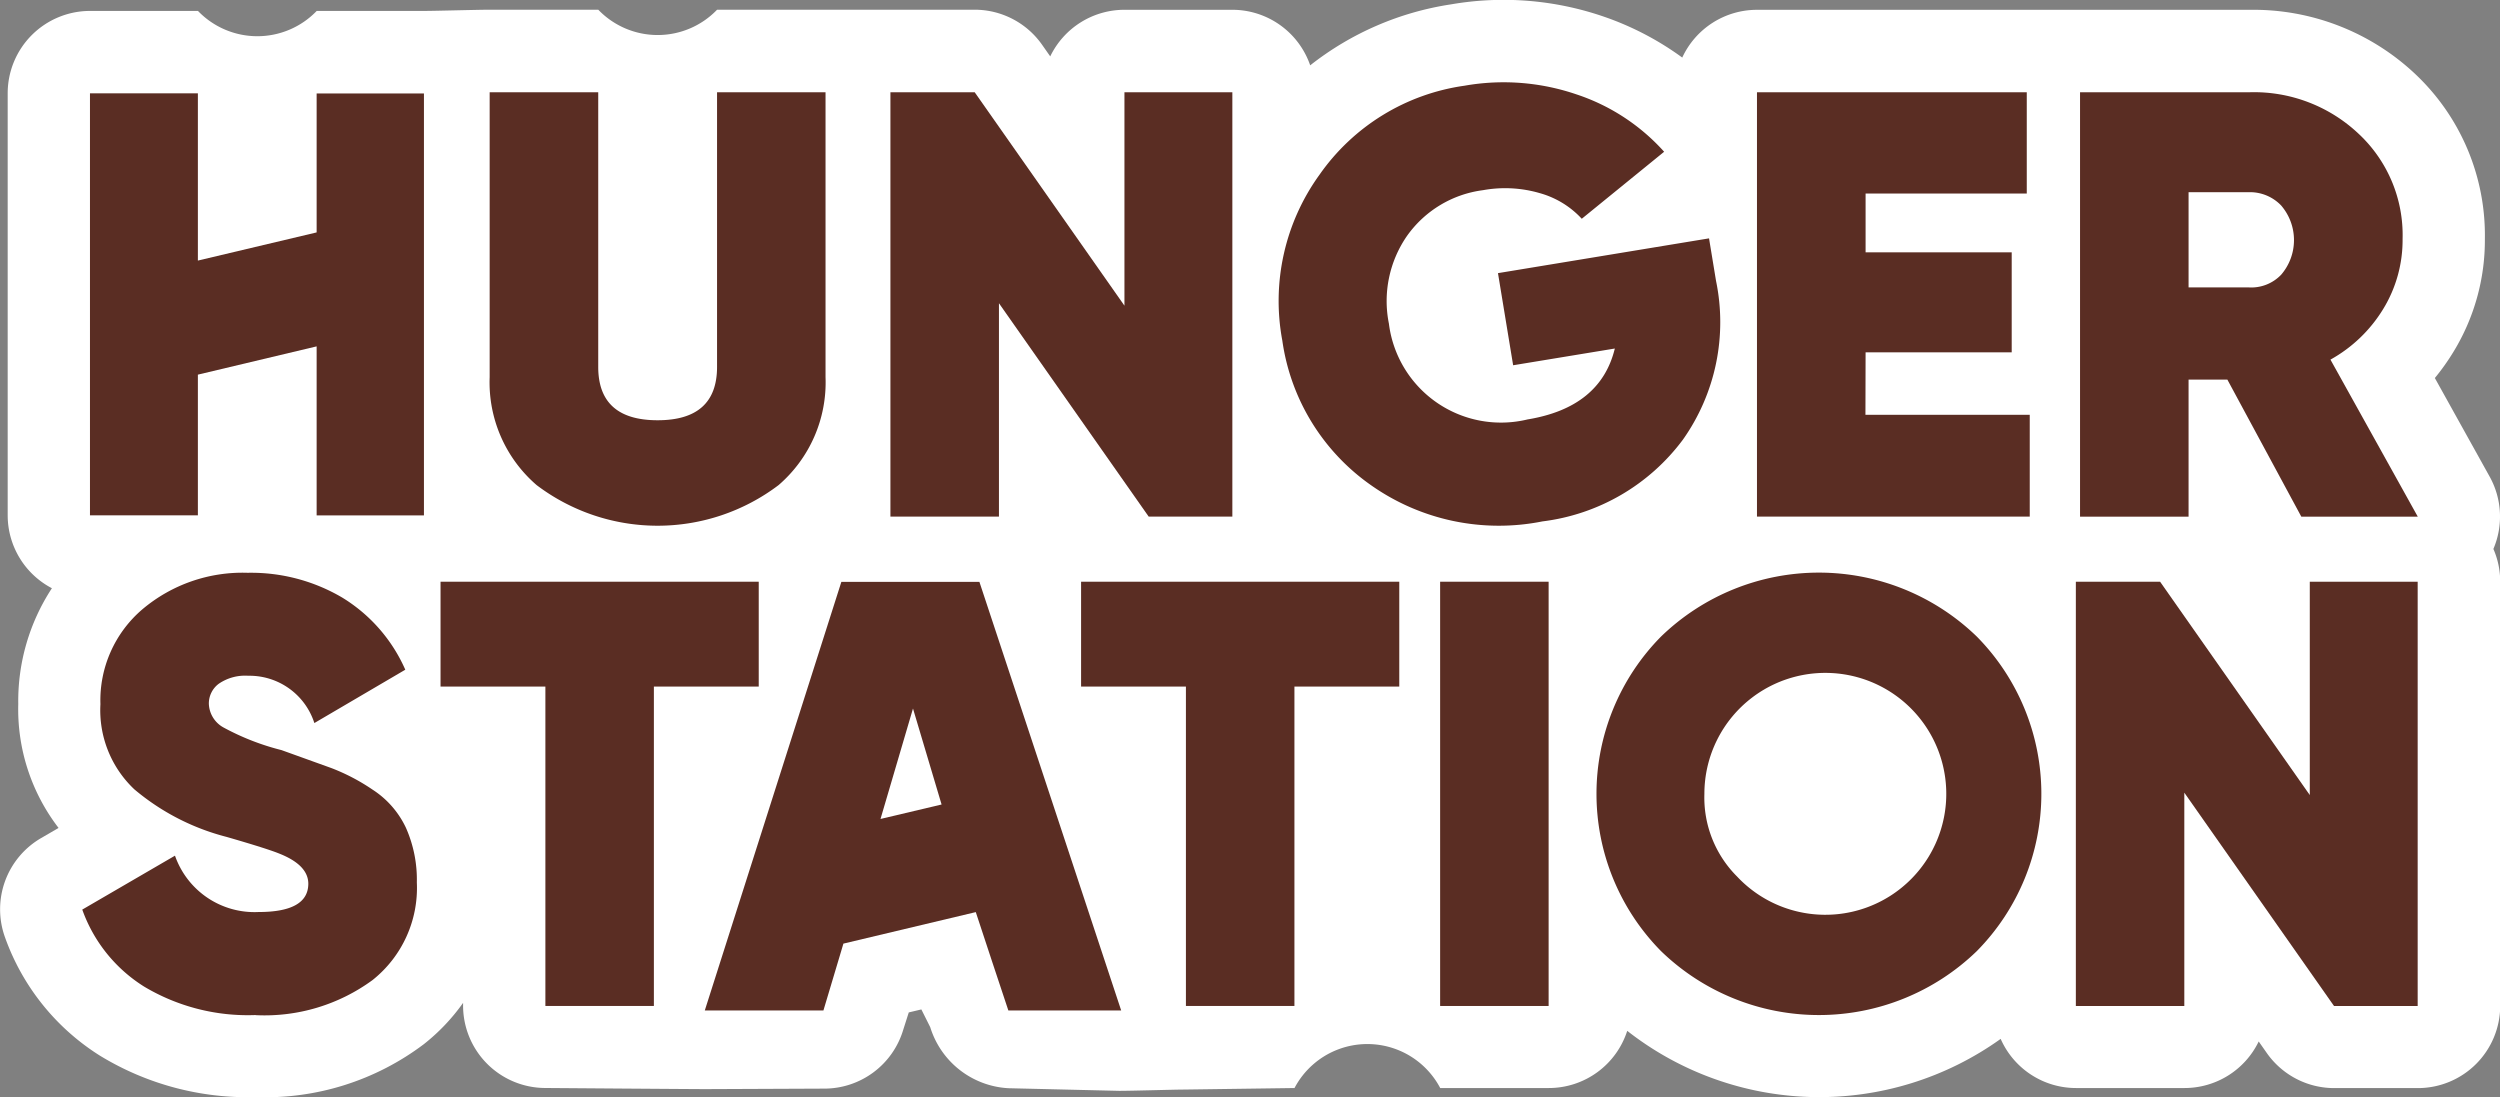 <svg xmlns="http://www.w3.org/2000/svg" width="120.982" height="53.108" viewBox="0 0 120.982 53.108">
  <rect x="0" y="0" width="120.982" height="53.108" fill="#808080" stroke="none"/>
  <g id="hunger" transform="translate(0 0)">
    <path id="Path_1301" data-name="Path 1301" d="M801.756,470.473a3.985,3.985,0,0,0-.177-3.51l-2.652-4.771a10.985,10.985,0,0,0,.9-1.267,10.348,10.348,0,0,0,1.521-5.463,10.716,10.716,0,0,0-3.377-7.989,11.424,11.424,0,0,0-8-3.1H766.121a3.983,3.983,0,0,0-3.614,2.311,14.326,14.326,0,0,0-3.831-1.993,14.911,14.911,0,0,0-7.352-.583,14.523,14.523,0,0,0-6.822,2.952,3.985,3.985,0,0,0-3.766-2.688h-5.222a3.986,3.986,0,0,0-3.592,2.255l-.392-.559a3.987,3.987,0,0,0-3.263-1.7H715.8a3.986,3.986,0,0,1-5.75,0H704.8c-.591,0-2.641.059-3.182.059h-5.193a3.986,3.986,0,0,1-5.747,0h-5.222a3.986,3.986,0,0,0-3.986,3.986v20.42a3.984,3.984,0,0,0,2.14,3.531,9.955,9.955,0,0,0-1.628,5.6,9.428,9.428,0,0,0,1.95,6l-.848.493a3.986,3.986,0,0,0-1.744,4.8,11.2,11.2,0,0,0,4.58,5.719,13.715,13.715,0,0,0,7.556,2.014,12.732,12.732,0,0,0,8.14-2.567,9.647,9.647,0,0,0,1.892-1.993v.133a3.987,3.987,0,0,0,3.986,3.986s7.17.055,7.714.055l5.78-.025a3.986,3.986,0,0,0,3.819-2.844l.269-.843.609-.145.43.86a4.2,4.2,0,0,0,3.787,2.953l5.356.127c.644,0,2.679-.062,3.139-.062l5.346-.074a3.984,3.984,0,0,1,7.051,0h5.25a3.987,3.987,0,0,0,3.8-2.768,15.071,15.071,0,0,0,18.072.389,3.985,3.985,0,0,0,3.646,2.379h5.25a3.987,3.987,0,0,0,3.591-2.253l.39.556a3.987,3.987,0,0,0,3.263,1.7h4.048a3.986,3.986,0,0,0,3.986-3.986V472.05a3.97,3.97,0,0,0-.325-1.576" transform="translate(-681.098 -443.898)" fill="#fff"/>
    <path id="Path_1302" data-name="Path 1302" d="M831.4,1451.864a9.785,9.785,0,0,1-5.4-1.378,7.274,7.274,0,0,1-2.992-3.725l4.487-2.61a4.075,4.075,0,0,0,4.047,2.727q2.4,0,2.405-1.366,0-.9-1.387-1.454-.585-.242-2.573-.816a11.276,11.276,0,0,1-4.458-2.3,5.263,5.263,0,0,1-1.642-4.12,5.79,5.79,0,0,1,2.039-4.6,7.51,7.51,0,0,1,5.089-1.76,8.688,8.688,0,0,1,4.575,1.2,7.735,7.735,0,0,1,3.05,3.49l-4.4,2.581a3.3,3.3,0,0,0-3.2-2.288,2.252,2.252,0,0,0-1.422.384,1.189,1.189,0,0,0-.484.973,1.363,1.363,0,0,0,.717,1.15,11.992,11.992,0,0,0,2.8,1.091l2.391.861a9.726,9.726,0,0,1,2.013,1.051,4.444,4.444,0,0,1,1.615,1.844,6.183,6.183,0,0,1,.529,2.648,5.694,5.694,0,0,1-2.141,4.722,8.835,8.835,0,0,1-5.661,1.7" transform="translate(-819.027 -1402.743)" fill="#5a2d23"/>
    <path id="Path_1303" data-name="Path 1303" d="M1455.482,1446.112v5.074h-5.074v15.456h-5.25v-15.456h-5.074v-5.074Z" transform="translate(-1418.765 -1417.961)" fill="#5a2d23"/>
    <path id="Path_1304" data-name="Path 1304" d="M2559.043,1446.112v5.074h-5.074v15.456h-5.251v-15.456h-5.073v-5.074Z" transform="translate(-2491.328 -1417.961)" fill="#5a2d23"/>
    <rect id="Rectangle_62" data-name="Rectangle 62" width="5.25" height="20.531" transform="translate(69.692 28.151)" fill="#5a2d23"/>
    <path id="Path_1305" data-name="Path 1305" d="M3449.957,1448.77a10.981,10.981,0,0,1-15.281,0,10.834,10.834,0,0,1,0-15.222,10.98,10.98,0,0,1,15.281,0,10.834,10.834,0,0,1,0,15.222m-11.6-3.608a5.853,5.853,0,1,0-1.583-4,5.4,5.4,0,0,0,1.583,4" transform="translate(-3354.294 -1402.743)" fill="#5a2d23"/>
    <path id="Path_1306" data-name="Path 1306" d="M4268.7,1446.112h5.221v20.531h-4.049l-7.244-10.323v10.323h-5.249v-20.531h4.077l7.244,10.324Z" transform="translate(-4156.923 -1417.961)" fill="#5a2d23"/>
    <path id="Path_1307" data-name="Path 1307" d="M1901.963,1446.348l-6.609,20.741h5.741l.755-2.524.212-.711,6.406-1.525.788,2.388.788,2.372h5.46l-6.861-20.741Zm4.85,10.774-2.956.7,1.572-5.344Z" transform="translate(-1861.247 -1418.19)" fill="#5a2d23"/>
    <path id="Path_1308" data-name="Path 1308" d="M847.076,611.637,841.329,613v-8.092h-5.222v20.42h5.222V618.52l5.747-1.368v8.181h5.193v-20.42h-5.193Z" transform="translate(-831.753 -600.39)" fill="#5a2d23"/>
    <path id="Path_1309" data-name="Path 1309" d="M1538.727,621.835a9.7,9.7,0,0,1-11.707,0,6.56,6.56,0,0,1-2.274-5.223V602.823H1530v13.291q0,2.582,2.875,2.582t2.875-2.582V602.823H1541v13.789a6.562,6.562,0,0,1-2.273,5.223" transform="translate(-1501.05 -598.359)" fill="#5a2d23"/>
    <path id="Path_1310" data-name="Path 1310" d="M2226.49,602.823h5.222V623.36h-4.048l-7.247-10.327V623.36h-5.252V602.823h4.078l7.247,10.328Z" transform="translate(-2172.075 -598.359)" fill="#5a2d23"/>
    <path id="Path_1311" data-name="Path 1311" d="M2905.127,593.345l.338,2.055a9.849,9.849,0,0,1-1.6,7.683,10,10,0,0,1-6.8,3.959,10.738,10.738,0,0,1-8.3-1.755,10.3,10.3,0,0,1-4.288-6.995,10.422,10.422,0,0,1,1.8-8.027,10.312,10.312,0,0,1,7.022-4.308,10.905,10.905,0,0,1,5.406.418,9.854,9.854,0,0,1,4.249,2.779l-3.986,3.243a4.354,4.354,0,0,0-2.032-1.241,5.992,5.992,0,0,0-2.745-.143,5.347,5.347,0,0,0-3.679,2.212,5.537,5.537,0,0,0-.877,4.248,5.466,5.466,0,0,0,6.711,4.634q3.53-.582,4.222-3.431l-4.921.81-.734-4.458Z" transform="translate(-2822.422 -581.81)" fill="#5a2d23"/>
    <path id="Path_1312" data-name="Path 1312" d="M3713.224,618.431h7.951v4.929h-13.2V602.823h13.056v4.9h-7.8v2.846h7.071v4.841h-7.071Z" transform="translate(-3622.95 -598.359)" fill="#5a2d23"/>
    <path id="Path_1313" data-name="Path 1313" d="M4275.2,623.357l-3.578-6.631h-1.878v6.631h-5.252V602.819h8.215a7.373,7.373,0,0,1,5.266,2.01,6.7,6.7,0,0,1,2.128,5.09,6.394,6.394,0,0,1-.938,3.389,6.911,6.911,0,0,1-2.553,2.45l4.226,7.6Zm-5.456-15.7v4.606h2.9a2,2,0,0,0,1.583-.616,2.571,2.571,0,0,0,0-3.345,2.09,2.09,0,0,0-1.583-.646Z" transform="translate(-4163.833 -598.355)" fill="#5a2d23"/>
  </g>
</svg>
